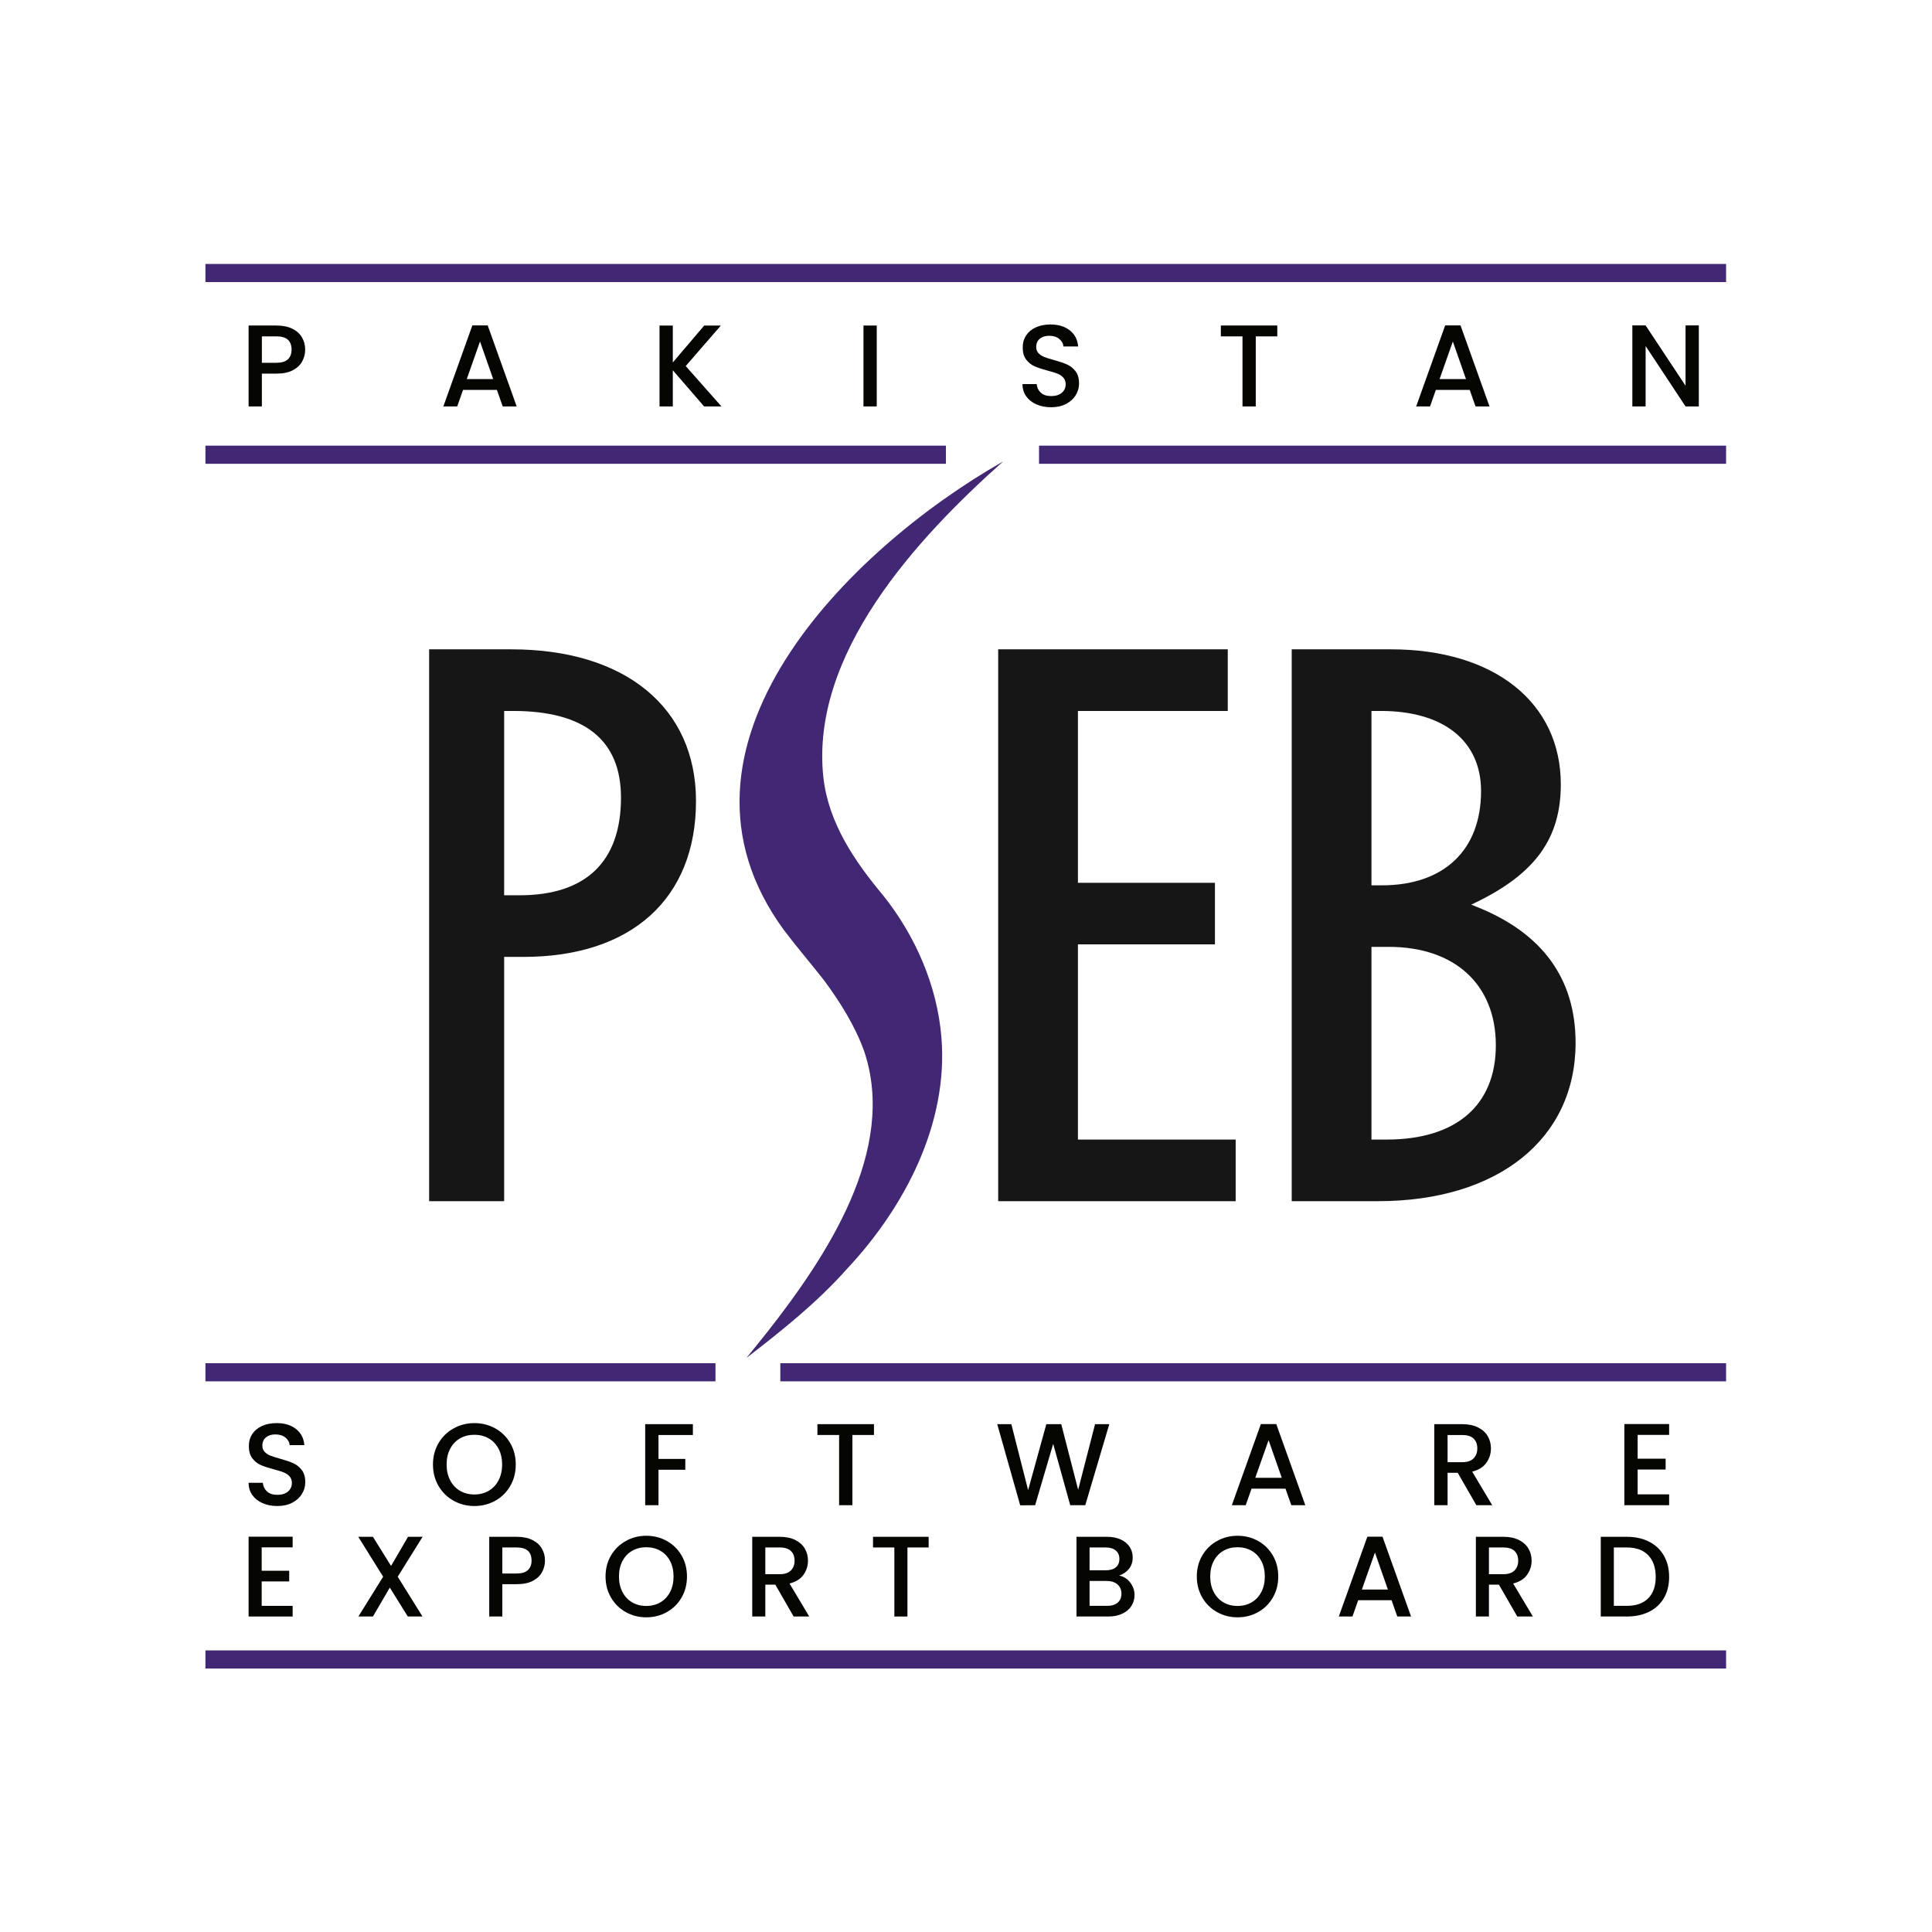<?xml version="1.0" encoding="UTF-8" standalone="no"?>
<svg
   xmlns:dc="http://purl.org/dc/elements/1.1/"
   xmlns:cc="http://creativecommons.org/ns#"
   xmlns:rdf="http://www.w3.org/1999/02/22-rdf-syntax-ns#"
   xmlns:svg="http://www.w3.org/2000/svg"
   xmlns="http://www.w3.org/2000/svg"
   viewBox="0 0 666.667 666.667"
   height="666.667"
   width="666.667"
   xml:space="preserve"
   id="svg2"
   version="1.1"><defs
     id="defs6"><clipPath
       id="clipPath18"
       clipPathUnits="userSpaceOnUse"><path
         id="path16"
         d="M 0,500 H 500 V 0 H 0 Z" /></clipPath></defs><g
     transform="matrix(1.333,0,0,-1.333,0,666.667)"
     id="g10"><g
       id="g12"><g
         clip-path="url(#clipPath18)"
         id="g14"><g
           transform="translate(134.524,268.37)"
           id="g20"><path
             id="path22"
             style="fill:#171617;fill-opacity:1;fill-rule:nonzero;stroke:none"
             d="m 0,0 h -4.018 v 47.714 h 2.334 c 18.527,0 27.911,-7.555 27.911,-22.449 C 26.227,8.734 17.156,0 0,0 M -2.165,63.667 H -23.436 V -79.186 h 19.418 v 63.233 h 4.981 c 27.983,0 44.682,15.087 44.682,40.351 0,24.206 -18.335,39.269 -47.81,39.269" /></g><g
           transform="translate(279.038,205.137)"
           id="g24"><path
             id="path26"
             style="fill:#171617;fill-opacity:1;fill-rule:nonzero;stroke:none"
             d="M 0,0 V 50.529 H 35.467 V 66.458 H 0 v 44.49 h 38.787 v 15.953 H -20.645 V -15.953 h 61.477 l 0,15.953 z" /></g><g
           transform="translate(358.994,205.137)"
           id="g28"><path
             id="path30"
             style="fill:#171617;fill-opacity:1;fill-rule:nonzero;stroke:none"
             d="m 0,0 h -3.97 v 49.88 h 4.475 c 17.108,0 27.719,-9.769 27.719,-25.482 C 28.224,8.879 17.95,0 0,0 m -3.97,110.948 h 2.43 c 16.242,0 25.938,-7.748 25.938,-20.741 0,-15.279 -9.6,-24.399 -25.673,-24.399 H -3.97 Z m 27.213,-50.698 -1.395,0.553 1.347,0.65 c 15.303,7.459 21.848,16.579 21.848,30.486 0,21.222 -17.276,34.962 -44.008,34.962 h -25.65 V -15.953 h 22.329 c 31.063,0 51.155,16.097 51.155,41.001 0,16.602 -8.614,28.441 -25.626,35.202" /></g><g
           transform="translate(259.669,380.668)"
           id="g32"><path
             id="path34"
             style="fill:#412774;fill-opacity:1;fill-rule:nonzero;stroke:none"
             d="m 0,0 c -22.396,-19.925 -50.044,-49.917 -46.517,-81.882 1.352,-11.774 8.125,-21.675 15.509,-30.505 8.307,-10.42 13.95,-23.329 15.034,-36.689 1.863,-22.512 -9.696,-44.18 -24.344,-59.83 -7.85,-8.856 -17.017,-16.111 -26.109,-23.151 l 5.412,6.737 c 15.416,19.667 33.608,47.081 25.07,72.586 -2.369,6.633 -6.256,12.805 -10.43,18.452 -3.277,4.194 -7.094,8.632 -10.357,12.967 C -91.522,-73.887 -39.969,-22.703 0,0" /></g><g
           transform="translate(74.51,407.103)"
           id="g36"><path
             id="path38"
             style="fill:#050502;fill-opacity:1;fill-rule:nonzero;stroke:none"
             d="m 0,0 c 0.643,0.592 0.965,1.431 0.965,2.517 0,2.291 -1.296,3.435 -3.888,3.435 h -3.796 v -6.84 h 3.796 c 1.306,0 2.28,0.296 2.923,0.888 M 3.737,-0.496 C 3.234,-1.44 2.431,-2.209 1.326,-2.803 0.221,-3.395 -1.195,-3.691 -2.923,-3.691 h -3.796 v -8.497 h -3.435 V 8.755 h 7.231 c 1.607,0 2.969,-0.277 4.084,-0.829 C 2.276,7.374 3.109,6.624 3.661,5.682 4.214,4.737 4.49,3.682 4.49,2.517 4.49,1.452 4.239,0.446 3.737,-0.496" /></g><g
           transform="translate(127.666,401.994)"
           id="g40"><path
             id="path42"
             style="fill:#050502;fill-opacity:1;fill-rule:nonzero;stroke:none"
             d="M 0,0 -3.406,9.735 -6.841,0 Z M 0.963,-2.801 H -7.805 L -9.312,-7.08 h -3.586 l 7.504,20.972 h 3.977 L 6.087,-7.08 H 2.471 Z" /></g><g
           transform="translate(182.269,394.914)"
           id="g44"><path
             id="path46"
             style="fill:#050502;fill-opacity:1;fill-rule:nonzero;stroke:none"
             d="M 0,0 -8.105,9.371 V 0 h -3.436 v 20.943 h 3.436 v -9.554 l 8.136,9.554 H 4.339 L -4.761,10.456 4.49,0 Z" /></g><path
           id="path48"
           style="fill:#050502;fill-opacity:1;fill-rule:nonzero;stroke:none"
           d="m 226.958,394.914 h -3.435 v 20.943 h 3.435 z" /><g
           transform="translate(268.301,395.441)"
           id="g50"><path
             id="path52"
             style="fill:#050502;fill-opacity:1;fill-rule:nonzero;stroke:none"
             d="M 0,0 C -1.126,0.493 -2.009,1.191 -2.653,2.094 -3.297,2.998 -3.616,4.053 -3.616,5.259 H 0.059 C 0.139,4.354 0.496,3.612 1.13,3.029 1.762,2.446 2.651,2.155 3.797,2.155 c 1.185,0 2.108,0.286 2.771,0.86 0.665,0.571 0.996,1.309 0.996,2.213 0,0.703 -0.207,1.276 -0.618,1.718 C 6.532,7.388 6.02,7.731 5.409,7.97 4.796,8.212 3.948,8.473 2.862,8.755 c -1.365,0.362 -2.477,0.726 -3.33,1.1 -0.855,0.371 -1.581,0.949 -2.185,1.732 -0.601,0.784 -0.905,1.828 -0.905,3.134 0,1.206 0.304,2.261 0.905,3.163 0.604,0.905 1.448,1.598 2.531,2.08 1.085,0.481 2.34,0.723 3.767,0.723 2.03,0 3.691,-0.507 4.988,-1.522 1.295,-1.013 2.014,-2.407 2.155,-4.174 H 6.991 c -0.062,0.764 -0.423,1.417 -1.086,1.96 -0.663,0.543 -1.537,0.813 -2.62,0.813 -0.985,0 -1.788,-0.251 -2.411,-0.754 -0.623,-0.501 -0.935,-1.224 -0.935,-2.169 0,-0.644 0.195,-1.17 0.587,-1.581 C 0.919,12.848 1.415,12.522 2.018,12.28 2.62,12.038 3.445,11.777 4.49,11.497 5.874,11.114 7.005,10.734 7.879,10.351 8.753,9.97 9.495,9.383 10.109,8.588 10.722,7.794 11.027,6.734 11.027,5.409 11.027,4.345 10.743,3.339 10.17,2.397 9.596,1.452 8.762,0.693 7.667,0.12 6.572,-0.451 5.282,-0.738 3.797,-0.738 2.39,-0.738 1.123,-0.491 0,0" /></g><g
           transform="translate(330.648,415.858)"
           id="g54"><path
             id="path56"
             style="fill:#050502;fill-opacity:1;fill-rule:nonzero;stroke:none"
             d="m 0,0 v -2.803 h -5.576 v -18.14 h -3.435 v 18.14 h -5.604 V 0 Z" /></g><g
           transform="translate(379.494,401.994)"
           id="g58"><path
             id="path60"
             style="fill:#050502;fill-opacity:1;fill-rule:nonzero;stroke:none"
             d="M 0,0 -3.405,9.735 -6.84,0 Z M 0.963,-2.801 H -7.806 L -9.312,-7.08 h -3.586 l 7.503,20.972 h 3.978 L 6.086,-7.08 H 2.47 Z" /></g><g
           transform="translate(439.761,394.914)"
           id="g62"><path
             id="path64"
             style="fill:#050502;fill-opacity:1;fill-rule:nonzero;stroke:none"
             d="M 0,0 H -3.435 L -13.77,15.64 V 0 h -3.435 v 20.972 h 3.435 L -3.435,5.362 v 15.61 H 0 Z" /></g><g
           transform="translate(67.977,111.011)"
           id="g66"><path
             id="path68"
             style="fill:#050502;fill-opacity:1;fill-rule:nonzero;stroke:none"
             d="M 0,0 C -1.126,0.492 -2.013,1.191 -2.656,2.097 -3.3,3.003 -3.621,4.06 -3.621,5.268 H 0.061 C 0.141,4.362 0.499,3.615 1.132,3.034 1.767,2.448 2.656,2.158 3.804,2.158 c 1.187,0 2.113,0.285 2.777,0.86 0.664,0.574 0.996,1.313 0.996,2.219 0,0.704 -0.206,1.278 -0.619,1.721 C 6.546,7.4 6.033,7.742 5.418,7.984 4.805,8.224 3.954,8.485 2.868,8.768 1.499,9.13 0.387,9.498 -0.467,9.87 c -0.856,0.371 -1.586,0.95 -2.189,1.737 -0.604,0.783 -0.905,1.829 -0.905,3.137 0,1.208 0.301,2.265 0.905,3.171 0.603,0.906 1.448,1.6 2.536,2.083 1.086,0.482 2.344,0.725 3.773,0.725 2.033,0 3.698,-0.508 4.996,-1.525 1.298,-1.017 2.017,-2.411 2.159,-4.181 H 7.004 c -0.06,0.765 -0.423,1.417 -1.087,1.961 -0.664,0.544 -1.54,0.817 -2.626,0.817 -0.987,0 -1.792,-0.252 -2.415,-0.756 C 0.252,16.536 -0.06,15.811 -0.06,14.867 -0.06,14.222 0.137,13.692 0.528,13.28 0.922,12.868 1.419,12.541 2.023,12.301 2.627,12.059 3.452,11.797 4.498,11.515 5.887,11.134 7.019,10.75 7.893,10.369 8.769,9.985 9.514,9.396 10.127,8.603 10.742,7.808 11.049,6.746 11.049,5.418 11.049,4.35 10.762,3.345 10.188,2.399 9.614,1.452 8.78,0.694 7.683,0.12 6.586,-0.454 5.293,-0.741 3.804,-0.741 2.395,-0.741 1.127,-0.494 0,0" /></g><g
           transform="translate(126.508,114.21)"
           id="g70"><path
             id="path72"
             style="fill:#050502;fill-opacity:1;fill-rule:nonzero;stroke:none"
             d="m 0,0 c 1.086,0.633 1.936,1.539 2.55,2.716 0.615,1.177 0.922,2.54 0.922,4.091 0,1.549 -0.307,2.907 -0.922,4.075 -0.614,1.167 -1.464,2.062 -2.55,2.688 -1.086,0.621 -2.324,0.934 -3.713,0.934 -1.389,0 -2.626,-0.313 -3.713,-0.934 -1.087,-0.626 -1.936,-1.521 -2.551,-2.688 -0.614,-1.168 -0.92,-2.526 -0.92,-4.075 0,-1.551 0.306,-2.914 0.92,-4.091 0.615,-1.177 1.464,-2.083 2.551,-2.716 1.087,-0.633 2.324,-0.951 3.713,-0.951 1.389,0 2.627,0.318 3.713,0.951 m -9.101,-2.566 c -1.641,0.916 -2.939,2.194 -3.894,3.835 -0.956,1.638 -1.434,3.486 -1.434,5.538 0,2.053 0.478,3.893 1.434,5.525 0.955,1.628 2.253,2.902 3.894,3.817 1.639,0.916 3.435,1.375 5.388,1.375 1.972,0 3.778,-0.459 5.418,-1.375 C 3.346,15.234 4.638,13.96 5.584,12.332 6.529,10.7 7.003,8.86 7.003,6.807 7.003,4.755 6.529,2.907 5.584,1.269 4.638,-0.372 3.346,-1.65 1.705,-2.566 0.065,-3.481 -1.741,-3.94 -3.713,-3.94 c -1.953,0 -3.749,0.459 -5.388,1.374" /></g><g
           transform="translate(179.363,131.461)"
           id="g74"><path
             id="path76"
             style="fill:#050502;fill-opacity:1;fill-rule:nonzero;stroke:none"
             d="m 0,0 v -2.808 h -8.904 v -6.188 h 6.942 v -2.806 h -6.942 v -9.178 h -3.442 V 0 Z" /></g><g
           transform="translate(226.241,131.461)"
           id="g78"><path
             id="path80"
             style="fill:#050502;fill-opacity:1;fill-rule:nonzero;stroke:none"
             d="M 0,0 V -2.808 H -5.583 V -20.98 h -3.442 v 18.172 h -5.616 V 0 Z" /></g><g
           transform="translate(287.156,131.461)"
           id="g82"><path
             id="path84"
             style="fill:#050502;fill-opacity:1;fill-rule:nonzero;stroke:none"
             d="m 0,0 -6.219,-20.98 h -3.893 l -4.409,15.879 -4.677,-15.879 -3.865,-0.03 L -29.008,0 h 3.65 L -21.01,-17.084 -16.3,0 h 3.862 L -8.059,-16.995 -3.684,0 Z" /></g><g
           transform="translate(331.8,117.576)"
           id="g86"><path
             id="path88"
             style="fill:#050502;fill-opacity:1;fill-rule:nonzero;stroke:none"
             d="M 0,0 -3.411,9.749 -6.852,0 Z m 0.965,-2.808 h -8.784 l -1.509,-4.286 h -3.592 l 7.516,21.01 h 3.985 L 6.096,-7.094 H 2.474 Z" /></g><g
           transform="translate(374.724,121.619)"
           id="g90"><path
             id="path92"
             style="fill:#050502;fill-opacity:1;fill-rule:nonzero;stroke:none"
             d="M 0,0 H 3.804 C 5.091,0 6.061,0.322 6.715,0.967 7.37,1.61 7.697,2.476 7.697,3.564 7.697,4.649 7.374,5.499 6.732,6.113 6.087,6.727 5.11,7.033 3.804,7.033 H 0 Z m 7.455,-11.138 -4.83,8.391 H 0 v -8.391 H -3.441 V 9.841 h 7.245 c 1.61,0 2.973,-0.282 4.088,-0.845 C 9.01,8.434 9.844,7.678 10.399,6.732 10.952,5.786 11.228,4.729 11.228,3.564 11.228,2.194 10.83,0.951 10.037,-0.165 9.241,-1.283 8.019,-2.041 6.369,-2.443 l 5.191,-8.695 z" /></g><g
           transform="translate(423.928,128.683)"
           id="g94"><path
             id="path96"
             style="fill:#050502;fill-opacity:1;fill-rule:nonzero;stroke:none"
             d="M 0,0 V -6.158 H 7.245 V -8.966 H 0 v -6.428 h 8.149 v -2.808 H -3.441 V 2.808 H 8.149 V 0 Z" /></g><g
           transform="translate(67.74,99.572)"
           id="g98"><path
             id="path100"
             style="fill:#050502;fill-opacity:1;fill-rule:nonzero;stroke:none"
             d="M 0,0 V -6.057 H 7.125 V -8.819 H 0 v -6.325 h 8.016 v -2.76 H -3.385 V 2.76 H 8.016 V 0 Z" /></g><g
           transform="translate(102.953,91.971)"
           id="g102"><path
             id="path104"
             style="fill:#050502;fill-opacity:1;fill-rule:nonzero;stroke:none"
             d="m 0,0 6.414,-10.303 h -3.8 l -4.662,7.481 -4.365,-7.481 h -3.771 L -3.77,0 -10.214,10.333 h 3.801 l 4.692,-7.543 4.394,7.543 h 3.77 z" /></g><g
           transform="translate(136.652,93.677)"
           id="g106"><path
             id="path108"
             style="fill:#050502;fill-opacity:1;fill-rule:nonzero;stroke:none"
             d="m 0,0 c 0.633,0.583 0.95,1.41 0.95,2.48 0,2.257 -1.276,3.384 -3.83,3.384 h -3.74 v -6.739 h 3.74 c 1.287,0 2.247,0.292 2.88,0.875 M 3.682,-0.489 C 3.187,-1.419 2.395,-2.176 1.307,-2.762 0.218,-3.346 -1.177,-3.637 -2.88,-3.637 h -3.74 v -8.372 h -3.385 V 8.627 h 7.125 c 1.583,0 2.925,-0.274 4.024,-0.818 C 2.242,7.265 3.063,6.527 3.607,5.598 4.152,4.667 4.424,3.628 4.424,2.48 4.424,1.431 4.177,0.44 3.682,-0.489" /></g><g
           transform="translate(170.946,85.336)"
           id="g110"><path
             id="path112"
             style="fill:#050502;fill-opacity:1;fill-rule:nonzero;stroke:none"
             d="m 0,0 c 1.068,0.623 1.904,1.514 2.509,2.672 0.604,1.157 0.906,2.498 0.906,4.021 0,1.526 -0.302,2.862 -0.906,4.01 -0.605,1.146 -1.441,2.028 -2.509,2.642 -1.068,0.614 -2.286,0.921 -3.652,0.921 -1.366,0 -2.583,-0.307 -3.653,-0.921 -1.068,-0.614 -1.904,-1.496 -2.508,-2.642 -0.604,-1.148 -0.905,-2.484 -0.905,-4.01 0,-1.523 0.301,-2.864 0.905,-4.021 0.604,-1.158 1.44,-2.049 2.508,-2.672 1.07,-0.625 2.287,-0.935 3.653,-0.935 1.366,0 2.584,0.31 3.652,0.935 m -8.952,-2.526 c -1.614,0.901 -2.89,2.158 -3.83,3.772 -0.94,1.613 -1.41,3.428 -1.41,5.447 0,2.019 0.47,3.832 1.41,5.434 0.94,1.605 2.216,2.855 3.83,3.758 1.613,0.898 3.379,1.35 5.3,1.35 1.94,0 3.716,-0.452 5.329,-1.35 C 3.291,14.982 4.562,13.732 5.493,12.127 6.422,10.525 6.888,8.712 6.888,6.693 6.888,4.674 6.422,2.859 5.493,1.246 4.562,-0.368 3.291,-1.625 1.677,-2.526 c -1.613,-0.901 -3.389,-1.35 -5.329,-1.35 -1.921,0 -3.687,0.449 -5.3,1.35" /></g><g
           transform="translate(198.113,92.624)"
           id="g114"><path
             id="path116"
             style="fill:#050502;fill-opacity:1;fill-rule:nonzero;stroke:none"
             d="m 0,0 h 3.74 c 1.267,0 2.222,0.317 2.865,0.949 0.644,0.635 0.966,1.484 0.966,2.554 0,1.07 -0.317,1.905 -0.951,2.51 C 5.987,6.615 5.028,6.918 3.74,6.918 H 0 Z m 7.333,-10.956 -4.75,8.254 H 0 v -8.254 H -3.385 V 9.68 H 3.74 C 5.324,9.68 6.666,9.402 7.764,8.849 8.863,8.293 9.683,7.55 10.228,6.622 10.772,5.691 11.045,4.651 11.045,3.503 11.045,2.158 10.654,0.935 9.871,-0.164 9.09,-1.262 7.887,-2.01 6.264,-2.406 l 5.107,-8.55 z" /></g><g
           transform="translate(240.393,102.304)"
           id="g118"><path
             id="path120"
             style="fill:#050502;fill-opacity:1;fill-rule:nonzero;stroke:none"
             d="m 0,0 v -2.762 h -5.492 v -17.874 h -3.385 v 17.874 h -5.524 V 0 Z" /></g><g
           transform="translate(289.325,85.259)"
           id="g122"><path
             id="path124"
             style="fill:#050502;fill-opacity:1;fill-rule:nonzero;stroke:none"
             d="m 0,0 c 0.653,0.556 0.979,1.327 0.979,2.318 0,1.009 -0.347,1.81 -1.039,2.405 -0.692,0.593 -1.614,0.889 -2.762,0.889 h -4.452 v -6.443 h 4.572 c 1.146,0 2.049,0.278 2.702,0.831 m -7.274,8.374 h 4.185 c 1.109,0 1.975,0.253 2.598,0.757 0.623,0.505 0.936,1.232 0.936,2.184 0,0.928 -0.313,1.655 -0.936,2.18 -0.623,0.526 -1.489,0.788 -2.598,0.788 H -7.274 Z M 3.207,5.256 C 3.978,4.285 4.364,3.188 4.364,1.961 4.364,0.912 4.091,-0.035 3.547,-0.875 3.003,-1.716 2.216,-2.38 1.188,-2.864 0.157,-3.35 -1.04,-3.591 -2.406,-3.591 h -8.253 v 20.636 h 7.867 c 1.405,0 2.614,-0.239 3.623,-0.713 1.01,-0.475 1.771,-1.114 2.285,-1.915 C 3.63,13.614 3.89,12.718 3.89,11.729 3.89,10.541 3.572,9.55 2.938,8.761 2.306,7.969 1.454,7.383 0.384,7.008 1.493,6.809 2.433,6.226 3.207,5.256" /></g><g
           transform="translate(324.002,85.336)"
           id="g126"><path
             id="path128"
             style="fill:#050502;fill-opacity:1;fill-rule:nonzero;stroke:none"
             d="m 0,0 c 1.07,0.623 1.905,1.514 2.51,2.672 0.604,1.157 0.905,2.498 0.905,4.021 0,1.526 -0.301,2.862 -0.905,4.01 -0.605,1.146 -1.44,2.028 -2.51,2.642 -1.067,0.614 -2.285,0.921 -3.651,0.921 -1.366,0 -2.584,-0.307 -3.651,-0.921 -1.07,-0.614 -1.906,-1.496 -2.51,-2.642 -0.604,-1.148 -0.905,-2.484 -0.905,-4.01 0,-1.523 0.301,-2.864 0.905,-4.021 0.604,-1.158 1.44,-2.049 2.51,-2.672 1.067,-0.625 2.285,-0.935 3.651,-0.935 1.366,0 2.584,0.31 3.651,0.935 m -8.951,-2.526 c -1.613,0.901 -2.889,2.158 -3.829,3.772 -0.942,1.613 -1.412,3.428 -1.412,5.447 0,2.019 0.47,3.832 1.412,5.434 0.94,1.605 2.216,2.855 3.829,3.758 1.614,0.898 3.381,1.35 5.3,1.35 1.94,0 3.716,-0.452 5.33,-1.35 C 3.292,14.982 4.563,13.732 5.494,12.127 6.425,10.525 6.89,8.712 6.89,6.693 6.89,4.674 6.425,2.859 5.494,1.246 4.563,-0.368 3.292,-1.625 1.679,-2.526 c -1.614,-0.901 -3.39,-1.35 -5.33,-1.35 -1.919,0 -3.686,0.449 -5.3,1.35" /></g><g
           transform="translate(359.277,88.644)"
           id="g130"><path
             id="path132"
             style="fill:#050502;fill-opacity:1;fill-rule:nonzero;stroke:none"
             d="M 0,0 -3.355,9.592 -6.74,0 Z m 0.949,-2.76 h -8.64 l -1.484,-4.216 h -3.533 l 7.392,20.664 h 3.92 L 5.996,-6.976 H 2.433 Z" /></g><g
           transform="translate(385.435,92.624)"
           id="g134"><path
             id="path136"
             style="fill:#050502;fill-opacity:1;fill-rule:nonzero;stroke:none"
             d="m 0,0 h 3.741 c 1.267,0 2.221,0.317 2.864,0.949 0.644,0.635 0.966,1.484 0.966,2.554 0,1.07 -0.317,1.905 -0.949,2.51 C 5.987,6.615 5.026,6.918 3.741,6.918 H 0 Z M 7.332,-10.956 2.581,-2.702 H 0 v -8.254 H -3.385 V 9.68 H 3.741 C 5.325,9.68 6.666,9.402 7.763,8.849 8.863,8.293 9.682,7.55 10.229,6.622 10.773,5.691 11.044,4.651 11.044,3.503 11.044,2.158 10.652,0.935 9.872,-0.164 9.09,-1.262 7.888,-2.01 6.265,-2.406 l 5.105,-8.55 z" /></g><g
           transform="translate(426.673,86.389)"
           id="g138"><path
             id="path140"
             style="fill:#050502;fill-opacity:1;fill-rule:nonzero;stroke:none"
             d="m 0,0 c 1.287,1.306 1.931,3.146 1.931,5.522 0,2.394 -0.644,4.264 -1.931,5.612 -1.287,1.345 -3.137,2.019 -5.552,2.019 H -8.907 V -1.961 h 3.355 C -3.137,-1.961 -1.287,-1.306 0,0 M 0.222,14.653 C 1.875,13.81 3.151,12.604 4.054,11.03 4.952,9.455 5.404,7.619 5.404,5.522 5.404,3.424 4.952,1.602 4.054,0.058 3.151,-1.484 1.875,-2.667 0.222,-3.489 -1.431,-4.311 -3.355,-4.721 -5.552,-4.721 h -6.74 v 20.636 h 6.74 c 2.197,0 4.121,-0.422 5.774,-1.262" /></g><path
           id="path142"
           style="fill:#412774;fill-opacity:1;fill-rule:nonzero;stroke:none"
           d="M 446.822,427.103 H 53.178 v 4.696 h 393.644 z" /><path
           id="path144"
           style="fill:#412774;fill-opacity:1;fill-rule:nonzero;stroke:none"
           d="M 244.867,380.067 H 53.178 v 4.696 h 191.689 z" /><path
           id="path146"
           style="fill:#412774;fill-opacity:1;fill-rule:nonzero;stroke:none"
           d="M 446.822,380.067 H 268.97 v 4.696 h 177.852 z" /><path
           id="path148"
           style="fill:#412774;fill-opacity:1;fill-rule:nonzero;stroke:none"
           d="m 201.993,147.245 h 244.829 v -4.696 H 201.993 Z" /><path
           id="path150"
           style="fill:#412774;fill-opacity:1;fill-rule:nonzero;stroke:none"
           d="M 53.178,72.897 H 446.822 V 68.201 H 53.178 Z" /><path
           id="path152"
           style="fill:#412774;fill-opacity:1;fill-rule:nonzero;stroke:none"
           d="m 53.178,147.245 h 132.035 v -4.696 H 53.178 Z" /></g></g></g></svg>